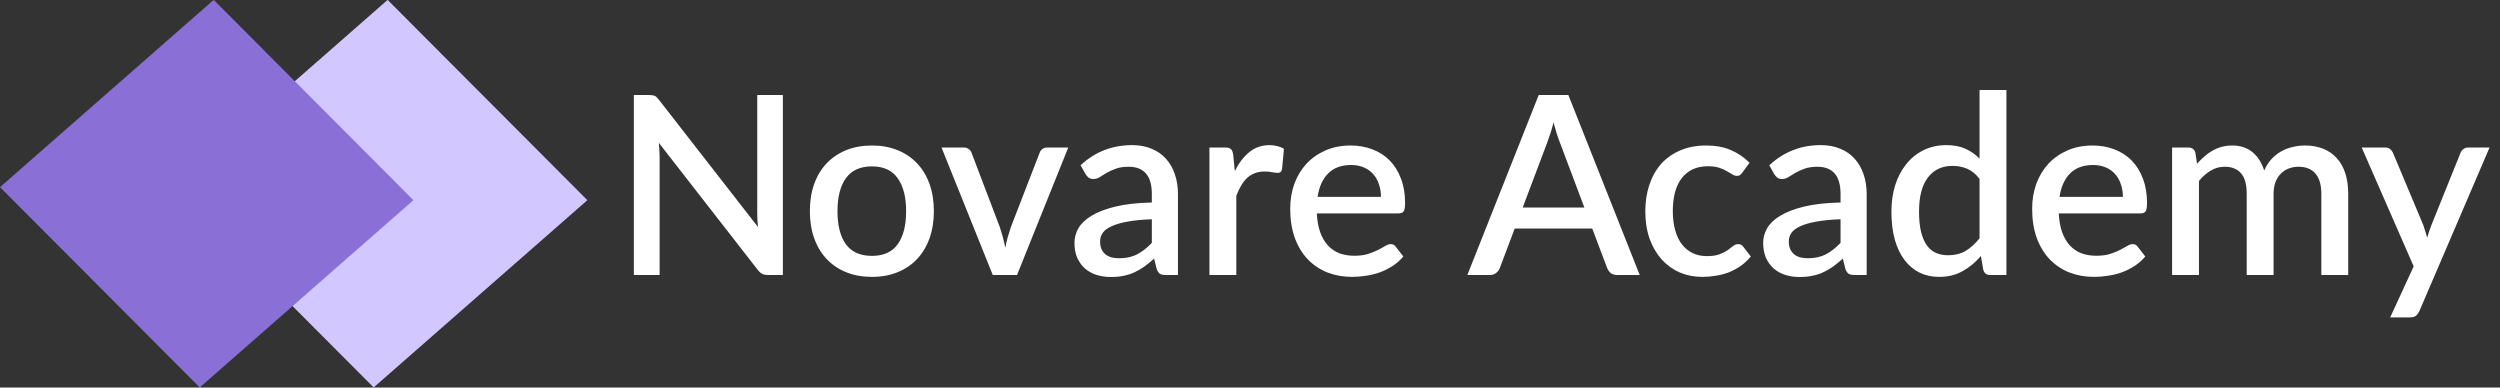 <svg width="200" height="31" viewBox="0 0 200 31" fill="none" xmlns="http://www.w3.org/2000/svg">
<rect x="0" y="0" width="200" height="31" fill="#333333" stroke="none"/>
<rect width="22.733" height="22.632" transform="matrix(0.752 -0.659 0.706 0.708 13.915 14.972)" fill="#D3C7FF"/>
<path d="M62.63 7.6V22H61.44C61.26 22 61.107 21.97 60.98 21.91C60.853 21.843 60.733 21.737 60.62 21.59L52.71 11.43C52.73 11.623 52.743 11.817 52.75 12.01C52.763 12.197 52.77 12.37 52.77 12.53V22H50.71V7.6H51.93C52.03 7.6 52.113 7.607 52.18 7.62C52.253 7.627 52.32 7.643 52.38 7.67C52.44 7.697 52.497 7.737 52.55 7.79C52.603 7.843 52.66 7.91 52.72 7.99L60.64 18.16C60.62 17.953 60.603 17.75 60.59 17.55C60.583 17.35 60.58 17.163 60.58 16.99V7.6H62.63ZM69.759 11.64C70.512 11.64 71.192 11.763 71.799 12.01C72.412 12.257 72.932 12.607 73.359 13.06C73.792 13.513 74.126 14.063 74.359 14.71C74.592 15.357 74.709 16.083 74.709 16.89C74.709 17.697 74.592 18.423 74.359 19.07C74.126 19.717 73.792 20.27 73.359 20.73C72.932 21.183 72.412 21.533 71.799 21.78C71.192 22.027 70.512 22.15 69.759 22.15C68.999 22.15 68.312 22.027 67.699 21.78C67.092 21.533 66.572 21.183 66.139 20.73C65.706 20.27 65.372 19.717 65.139 19.07C64.906 18.423 64.789 17.697 64.789 16.89C64.789 16.083 64.906 15.357 65.139 14.71C65.372 14.063 65.706 13.513 66.139 13.06C66.572 12.607 67.092 12.257 67.699 12.01C68.312 11.763 68.999 11.64 69.759 11.64ZM69.759 20.47C70.679 20.47 71.362 20.163 71.809 19.55C72.262 18.93 72.489 18.047 72.489 16.9C72.489 15.753 72.262 14.87 71.809 14.25C71.362 13.623 70.679 13.31 69.759 13.31C68.826 13.31 68.132 13.623 67.679 14.25C67.226 14.87 66.999 15.753 66.999 16.9C66.999 18.047 67.226 18.93 67.679 19.55C68.132 20.163 68.826 20.47 69.759 20.47ZM85.462 11.8L81.362 22H79.422L75.322 11.8H77.092C77.258 11.8 77.395 11.843 77.502 11.93C77.615 12.01 77.689 12.107 77.722 12.22L79.982 18.16C80.075 18.44 80.159 18.717 80.232 18.99C80.305 19.263 80.368 19.54 80.422 19.82C80.475 19.54 80.538 19.267 80.612 19C80.692 18.727 80.778 18.447 80.872 18.16L83.172 12.22C83.212 12.1 83.285 12 83.392 11.92C83.499 11.84 83.629 11.8 83.782 11.8H85.462ZM92.147 17.54C91.38 17.567 90.733 17.63 90.207 17.73C89.68 17.823 89.253 17.947 88.927 18.1C88.6 18.247 88.363 18.423 88.217 18.63C88.077 18.837 88.007 19.063 88.007 19.31C88.007 19.55 88.043 19.757 88.117 19.93C88.197 20.097 88.303 20.237 88.437 20.35C88.577 20.457 88.737 20.537 88.917 20.59C89.103 20.637 89.307 20.66 89.527 20.66C90.087 20.66 90.567 20.557 90.967 20.35C91.373 20.137 91.767 19.83 92.147 19.43V17.54ZM86.447 13.22C87.6 12.147 88.973 11.61 90.567 11.61C91.153 11.61 91.673 11.707 92.127 11.9C92.587 12.087 92.97 12.353 93.277 12.7C93.59 13.047 93.827 13.46 93.987 13.94C94.153 14.413 94.237 14.94 94.237 15.52V22H93.277C93.07 22 92.913 21.97 92.807 21.91C92.7 21.843 92.61 21.713 92.537 21.52L92.327 20.69C92.067 20.923 91.81 21.133 91.557 21.32C91.303 21.5 91.04 21.653 90.767 21.78C90.5 21.907 90.21 22 89.897 22.06C89.59 22.127 89.25 22.16 88.877 22.16C88.463 22.16 88.077 22.103 87.717 21.99C87.363 21.877 87.057 21.707 86.797 21.48C86.537 21.247 86.33 20.96 86.177 20.62C86.03 20.28 85.957 19.88 85.957 19.42C85.957 19.027 86.06 18.643 86.267 18.27C86.48 17.897 86.827 17.563 87.307 17.27C87.793 16.97 88.43 16.723 89.217 16.53C90.01 16.337 90.987 16.227 92.147 16.2V15.52C92.147 14.787 91.99 14.24 91.677 13.88C91.363 13.52 90.903 13.34 90.297 13.34C89.883 13.34 89.537 13.393 89.257 13.5C88.977 13.6 88.733 13.71 88.527 13.83C88.32 13.95 88.137 14.063 87.977 14.17C87.817 14.27 87.647 14.32 87.467 14.32C87.32 14.32 87.193 14.283 87.087 14.21C86.987 14.13 86.903 14.033 86.837 13.92L86.447 13.22ZM98.785 13.69C99.105 13.043 99.492 12.537 99.945 12.17C100.399 11.797 100.942 11.61 101.575 11.61C101.795 11.61 102.002 11.637 102.195 11.69C102.389 11.737 102.562 11.81 102.715 11.91L102.565 13.53C102.539 13.643 102.495 13.723 102.435 13.77C102.382 13.81 102.309 13.83 102.215 13.83C102.115 13.83 101.972 13.813 101.785 13.78C101.599 13.74 101.402 13.72 101.195 13.72C100.895 13.72 100.629 13.763 100.395 13.85C100.169 13.937 99.962 14.063 99.775 14.23C99.595 14.397 99.435 14.6 99.295 14.84C99.155 15.08 99.025 15.353 98.905 15.66V22H96.755V11.8H98.005C98.232 11.8 98.389 11.843 98.475 11.93C98.562 12.01 98.622 12.153 98.655 12.36L98.785 13.69ZM110.477 15.75C110.477 15.39 110.423 15.057 110.317 14.75C110.217 14.437 110.067 14.167 109.867 13.94C109.667 13.707 109.417 13.527 109.117 13.4C108.823 13.267 108.483 13.2 108.097 13.2C107.317 13.2 106.703 13.423 106.257 13.87C105.81 14.317 105.527 14.943 105.407 15.75H110.477ZM105.347 17.07C105.373 17.65 105.463 18.153 105.617 18.58C105.77 19 105.973 19.35 106.227 19.63C106.487 19.91 106.793 20.12 107.147 20.26C107.507 20.393 107.907 20.46 108.347 20.46C108.767 20.46 109.13 20.413 109.437 20.32C109.743 20.22 110.01 20.113 110.237 20C110.463 19.88 110.657 19.773 110.817 19.68C110.977 19.58 111.123 19.53 111.257 19.53C111.43 19.53 111.563 19.597 111.657 19.73L112.267 20.52C112.013 20.82 111.727 21.073 111.407 21.28C111.087 21.487 110.747 21.657 110.387 21.79C110.027 21.917 109.657 22.007 109.277 22.06C108.897 22.12 108.527 22.15 108.167 22.15C107.46 22.15 106.803 22.033 106.197 21.8C105.597 21.56 105.073 21.21 104.627 20.75C104.187 20.29 103.84 19.72 103.587 19.04C103.34 18.36 103.217 17.577 103.217 16.69C103.217 15.983 103.327 15.323 103.547 14.71C103.773 14.097 104.093 13.563 104.507 13.11C104.927 12.657 105.433 12.3 106.027 12.04C106.627 11.773 107.303 11.64 108.057 11.64C108.683 11.64 109.263 11.743 109.797 11.95C110.33 12.15 110.79 12.447 111.177 12.84C111.563 13.233 111.863 13.717 112.077 14.29C112.297 14.857 112.407 15.503 112.407 16.23C112.407 16.563 112.37 16.787 112.297 16.9C112.223 17.013 112.09 17.07 111.897 17.07H105.347ZM126.748 16.6L124.768 11.34C124.608 10.933 124.445 10.417 124.278 9.79C124.205 10.103 124.125 10.393 124.038 10.66C123.951 10.92 123.871 11.15 123.798 11.35L121.818 16.6H126.748ZM131.178 22H129.368C129.161 22 128.995 21.95 128.868 21.85C128.741 21.743 128.645 21.613 128.578 21.46L127.378 18.28H121.178L119.978 21.46C119.925 21.593 119.831 21.717 119.698 21.83C119.565 21.943 119.398 22 119.198 22H117.388L123.098 7.6H125.468L131.178 22ZM139.395 13.8C139.328 13.887 139.265 13.953 139.205 14C139.145 14.047 139.058 14.07 138.945 14.07C138.832 14.07 138.712 14.03 138.585 13.95C138.465 13.87 138.318 13.783 138.145 13.69C137.978 13.59 137.775 13.5 137.535 13.42C137.295 13.34 136.995 13.3 136.635 13.3C136.168 13.3 135.758 13.383 135.405 13.55C135.058 13.717 134.765 13.957 134.525 14.27C134.292 14.577 134.115 14.953 133.995 15.4C133.882 15.84 133.825 16.337 133.825 16.89C133.825 17.463 133.888 17.973 134.015 18.42C134.142 18.867 134.322 19.243 134.555 19.55C134.795 19.857 135.082 20.09 135.415 20.25C135.755 20.41 136.135 20.49 136.555 20.49C136.968 20.49 137.305 20.44 137.565 20.34C137.825 20.24 138.042 20.13 138.215 20.01C138.388 19.89 138.535 19.78 138.655 19.68C138.782 19.58 138.915 19.53 139.055 19.53C139.228 19.53 139.362 19.597 139.455 19.73L140.065 20.52C139.818 20.82 139.545 21.073 139.245 21.28C138.945 21.487 138.628 21.657 138.295 21.79C137.962 21.917 137.615 22.007 137.255 22.06C136.895 22.12 136.532 22.15 136.165 22.15C135.532 22.15 134.938 22.033 134.385 21.8C133.838 21.56 133.358 21.217 132.945 20.77C132.538 20.317 132.215 19.767 131.975 19.12C131.742 18.467 131.625 17.723 131.625 16.89C131.625 16.137 131.732 15.44 131.945 14.8C132.158 14.153 132.468 13.597 132.875 13.13C133.288 12.663 133.798 12.3 134.405 12.04C135.012 11.773 135.712 11.64 136.505 11.64C137.245 11.64 137.895 11.76 138.455 12C139.022 12.24 139.525 12.58 139.965 13.02L139.395 13.8ZM147.244 17.54C146.478 17.567 145.831 17.63 145.304 17.73C144.778 17.823 144.351 17.947 144.024 18.1C143.698 18.247 143.461 18.423 143.314 18.63C143.174 18.837 143.104 19.063 143.104 19.31C143.104 19.55 143.141 19.757 143.214 19.93C143.294 20.097 143.401 20.237 143.534 20.35C143.674 20.457 143.834 20.537 144.014 20.59C144.201 20.637 144.404 20.66 144.624 20.66C145.184 20.66 145.664 20.557 146.064 20.35C146.471 20.137 146.864 19.83 147.244 19.43V17.54ZM141.544 13.22C142.698 12.147 144.071 11.61 145.664 11.61C146.251 11.61 146.771 11.707 147.224 11.9C147.684 12.087 148.068 12.353 148.374 12.7C148.688 13.047 148.924 13.46 149.084 13.94C149.251 14.413 149.334 14.94 149.334 15.52V22H148.374C148.168 22 148.011 21.97 147.904 21.91C147.798 21.843 147.708 21.713 147.634 21.52L147.424 20.69C147.164 20.923 146.908 21.133 146.654 21.32C146.401 21.5 146.138 21.653 145.864 21.78C145.598 21.907 145.308 22 144.994 22.06C144.688 22.127 144.348 22.16 143.974 22.16C143.561 22.16 143.174 22.103 142.814 21.99C142.461 21.877 142.154 21.707 141.894 21.48C141.634 21.247 141.428 20.96 141.274 20.62C141.128 20.28 141.054 19.88 141.054 19.42C141.054 19.027 141.158 18.643 141.364 18.27C141.578 17.897 141.924 17.563 142.404 17.27C142.891 16.97 143.528 16.723 144.314 16.53C145.108 16.337 146.084 16.227 147.244 16.2V15.52C147.244 14.787 147.088 14.24 146.774 13.88C146.461 13.52 146.001 13.34 145.394 13.34C144.981 13.34 144.634 13.393 144.354 13.5C144.074 13.6 143.831 13.71 143.624 13.83C143.418 13.95 143.234 14.063 143.074 14.17C142.914 14.27 142.744 14.32 142.564 14.32C142.418 14.32 142.291 14.283 142.184 14.21C142.084 14.13 142.001 14.033 141.934 13.92L141.544 13.22ZM158.363 14.31C158.063 13.923 157.733 13.653 157.373 13.5C157.013 13.347 156.623 13.27 156.203 13.27C155.363 13.27 154.706 13.58 154.233 14.2C153.76 14.813 153.523 15.723 153.523 16.93C153.523 17.557 153.576 18.093 153.683 18.54C153.79 18.98 153.943 19.34 154.143 19.62C154.343 19.9 154.586 20.103 154.873 20.23C155.16 20.357 155.483 20.42 155.843 20.42C156.39 20.42 156.86 20.303 157.253 20.07C157.653 19.83 158.023 19.493 158.363 19.06V14.31ZM160.513 7.2V22H159.213C158.926 22 158.743 21.863 158.663 21.59L158.473 20.48C158.046 20.98 157.56 21.383 157.013 21.69C156.473 21.997 155.843 22.15 155.123 22.15C154.55 22.15 154.03 22.037 153.563 21.81C153.096 21.577 152.696 21.24 152.363 20.8C152.03 20.36 151.77 19.817 151.583 19.17C151.403 18.517 151.313 17.77 151.313 16.93C151.313 16.17 151.413 15.467 151.613 14.82C151.82 14.173 152.113 13.613 152.493 13.14C152.873 12.66 153.333 12.287 153.873 12.02C154.42 11.747 155.03 11.61 155.703 11.61C156.303 11.61 156.813 11.707 157.233 11.9C157.653 12.087 158.03 12.35 158.363 12.69V7.2H160.513ZM169.832 15.75C169.832 15.39 169.779 15.057 169.672 14.75C169.572 14.437 169.422 14.167 169.222 13.94C169.022 13.707 168.772 13.527 168.472 13.4C168.179 13.267 167.839 13.2 167.452 13.2C166.672 13.2 166.059 13.423 165.612 13.87C165.165 14.317 164.882 14.943 164.762 15.75H169.832ZM164.702 17.07C164.729 17.65 164.819 18.153 164.972 18.58C165.125 19 165.329 19.35 165.582 19.63C165.842 19.91 166.149 20.12 166.502 20.26C166.862 20.393 167.262 20.46 167.702 20.46C168.122 20.46 168.485 20.413 168.792 20.32C169.099 20.22 169.365 20.113 169.592 20C169.819 19.88 170.012 19.773 170.172 19.68C170.332 19.58 170.479 19.53 170.612 19.53C170.785 19.53 170.919 19.597 171.012 19.73L171.622 20.52C171.369 20.82 171.082 21.073 170.762 21.28C170.442 21.487 170.102 21.657 169.742 21.79C169.382 21.917 169.012 22.007 168.632 22.06C168.252 22.12 167.882 22.15 167.522 22.15C166.815 22.15 166.159 22.033 165.552 21.8C164.952 21.56 164.429 21.21 163.982 20.75C163.542 20.29 163.195 19.72 162.942 19.04C162.695 18.36 162.572 17.577 162.572 16.69C162.572 15.983 162.682 15.323 162.902 14.71C163.129 14.097 163.449 13.563 163.862 13.11C164.282 12.657 164.789 12.3 165.382 12.04C165.982 11.773 166.659 11.64 167.412 11.64C168.039 11.64 168.619 11.743 169.152 11.95C169.685 12.15 170.145 12.447 170.532 12.84C170.919 13.233 171.219 13.717 171.432 14.29C171.652 14.857 171.762 15.503 171.762 16.23C171.762 16.563 171.725 16.787 171.652 16.9C171.579 17.013 171.445 17.07 171.252 17.07H164.702ZM173.767 22V11.8H175.067C175.36 11.8 175.547 11.937 175.627 12.21L175.767 13.1C175.954 12.887 176.147 12.693 176.347 12.52C176.547 12.34 176.76 12.187 176.987 12.06C177.22 11.927 177.467 11.823 177.727 11.75C177.994 11.677 178.28 11.64 178.587 11.64C178.914 11.64 179.214 11.687 179.487 11.78C179.76 11.873 180 12.007 180.207 12.18C180.42 12.353 180.604 12.563 180.757 12.81C180.91 13.057 181.037 13.333 181.137 13.64C181.29 13.287 181.484 12.983 181.717 12.73C181.95 12.477 182.21 12.27 182.497 12.11C182.784 11.95 183.087 11.833 183.407 11.76C183.734 11.68 184.064 11.64 184.397 11.64C184.944 11.64 185.43 11.727 185.857 11.9C186.29 12.073 186.654 12.327 186.947 12.66C187.247 12.987 187.474 13.39 187.627 13.87C187.78 14.35 187.857 14.897 187.857 15.51V22H185.707V15.51C185.707 14.79 185.55 14.25 185.237 13.89C184.93 13.523 184.474 13.34 183.867 13.34C183.594 13.34 183.337 13.387 183.097 13.48C182.857 13.573 182.647 13.71 182.467 13.89C182.287 14.07 182.144 14.297 182.037 14.57C181.937 14.837 181.887 15.15 181.887 15.51V22H179.737V15.51C179.737 14.763 179.587 14.217 179.287 13.87C178.987 13.517 178.547 13.34 177.967 13.34C177.567 13.34 177.197 13.443 176.857 13.65C176.517 13.85 176.204 14.127 175.917 14.48V22H173.767ZM199.165 11.8L193.545 24.9C193.471 25.053 193.381 25.173 193.275 25.26C193.175 25.347 193.018 25.39 192.805 25.39H191.215L193.095 21.31L188.935 11.8H190.805C190.985 11.8 191.121 11.843 191.215 11.93C191.315 12.01 191.388 12.107 191.435 12.22L193.865 18.01C193.925 18.177 193.978 18.343 194.025 18.51C194.078 18.67 194.128 18.837 194.175 19.01C194.228 18.837 194.281 18.667 194.335 18.5C194.388 18.333 194.448 18.167 194.515 18L196.845 12.22C196.891 12.1 196.968 12 197.075 11.92C197.188 11.84 197.311 11.8 197.445 11.8H199.165Z" fill="white"/>
<rect width="22.733" height="22.632" transform="matrix(0.752 -0.659 0.706 0.708 0 14.972)" fill="#8A70D6"/>
</svg>
